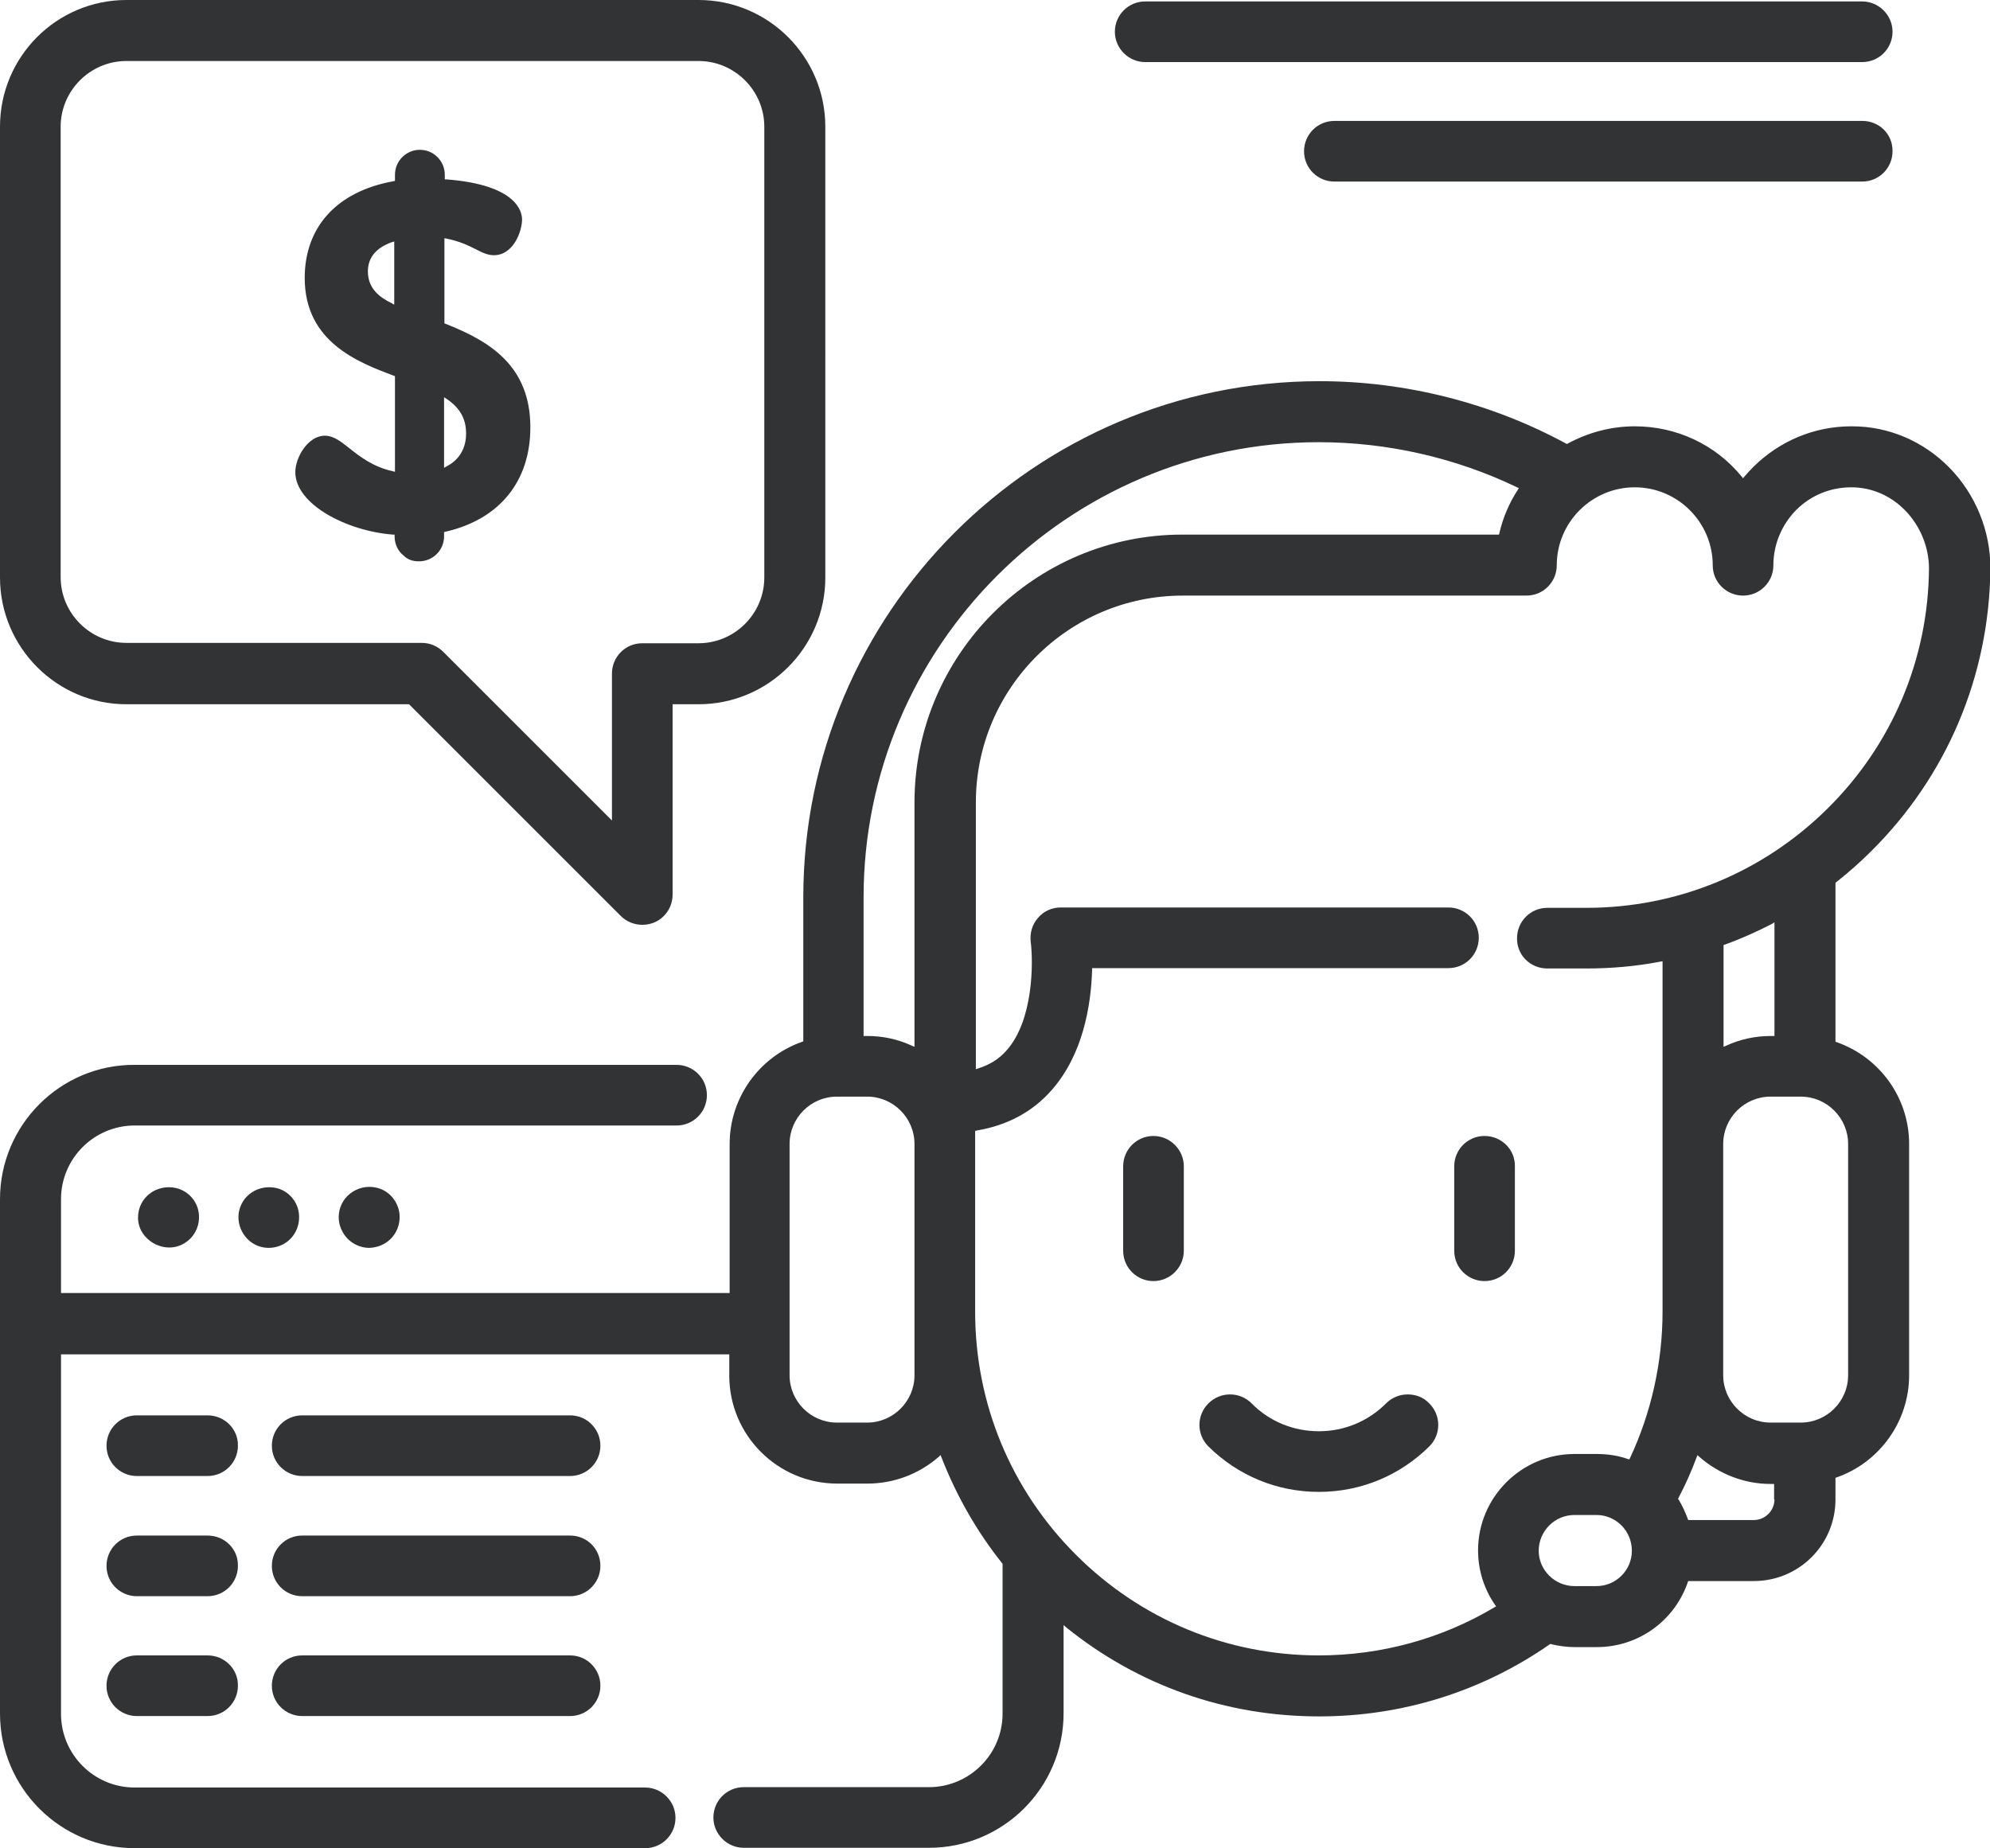 <?xml version="1.0" encoding="utf-8"?>
<!-- Generator: Adobe Illustrator 21.0.0, SVG Export Plug-In . SVG Version: 6.00 Build 0)  -->
<svg version="1.1" id="Слой_1" xmlns="http://www.w3.org/2000/svg" xmlns:xlink="http://www.w3.org/1999/xlink" x="0px" y="0px"
	 width="551.2px" height="512px" viewBox="0 0 551.2 512" style="enable-background:new 0 0 551.2 512;" xml:space="preserve">
<style type="text/css">
	.st0{fill:#323335;}
</style>
<g>
	<path class="st0" d="M46.8,328.9c-4.2,0-7.6,2.8-8.4,6.7c-0.5,2.5,0.1,4.9,1.7,6.8c1.7,2,4.2,3.2,6.8,3.2c1.9,0,3.8-0.7,5.3-2
		c3.2-2.7,3.9-7.6,1.5-11.1C52.1,330.2,49.6,328.9,46.8,328.9z"/>
	<path class="st0" d="M102.3,328.8c-2.6,0-5,1.2-6.6,3.1c-2.1,2.6-2.5,6.2-0.9,9.2c1.4,2.8,4.4,4.6,7.5,4.6c0.5,0,1.1-0.1,1.6-0.2
		c3.5-0.7,6.2-3.5,6.7-7.1c0.6-3.8-1.6-7.6-5.1-9C104.5,329,103.4,328.8,102.3,328.8z"/>
	<path class="st0" d="M74.6,328.9c-4.2,0-7.6,2.8-8.4,6.7c-0.7,3.5,1,7.2,4.1,9c1.2,0.7,2.7,1.1,4.1,1.1c2,0,4-0.7,5.5-2
		c3.2-2.7,3.9-7.6,1.6-11.1C79.9,330.2,77.4,328.9,74.6,328.9z"/>
	<path class="st0" d="M389.9,386.3c-2.3,0-4.4,0.9-6,2.5c-5,5-11.6,7.7-18.6,7.7c-7,0-13.7-2.7-18.6-7.7c-1.6-1.6-3.7-2.5-6-2.5
		s-4.4,0.9-6,2.5c-3.3,3.3-3.3,8.6,0,11.9c8.2,8.1,19,12.6,30.6,12.6c11.6,0,22.4-4.5,30.6-12.6c3.3-3.3,3.3-8.6,0-11.9
		C394.3,387.1,392.2,386.3,389.9,386.3z"/>
	<path class="st0" d="M411.2,314.7c-4.7,0-8.4,3.8-8.4,8.4v23.4c0,4.7,3.8,8.4,8.4,8.4c4.7,0,8.4-3.8,8.4-8.4v-23.4
		C419.7,318.5,415.9,314.7,411.2,314.7z"/>
	<path class="st0" d="M319.5,314.7c-4.7,0-8.4,3.8-8.4,8.4v23.4c0,4.7,3.8,8.4,8.4,8.4s8.4-3.8,8.4-8.4v-23.4
		C327.9,318.5,324.1,314.7,319.5,314.7z"/>
	<path class="st0" d="M508.7,288.7l-0.3-0.1v-39.9c0-1.3,0-2.5,0-3.8l0-0.3l0.2-0.2c3.3-2.6,6.6-5.5,9.6-8.5
		c21.1-20.9,32.8-48.7,33.1-78.3c0.1-10.4-4.1-20.7-11.4-28.1c-7.2-7.3-16.8-11.4-26.9-11.4h-0.2c-10.2,0-19.8,4-27.1,11.2
		c-0.9,0.9-1.7,1.8-2.5,2.7l-0.4,0.5l-0.4-0.5c-7.3-8.9-18.1-13.9-29.6-13.9c-6.5,0-12.9,1.7-18.6,4.8l-0.2,0.1l-0.2-0.1
		c-20.8-11.3-44.5-17.3-68.3-17.3c-78.9,0-143,64.2-143,143v39.9l-0.3,0.1c-12,4.2-20.1,15.6-20.1,28.3v41.3H16.9v-26
		c0-11.3,9.2-20.4,20.4-20.4h150.1c4.7,0,8.4-3.8,8.4-8.4c0-4.7-3.8-8.4-8.4-8.4H37.3C16.7,294.9,0,311.7,0,332.2v142.5
		C0,495.3,16.7,512,37.3,512h141.4c4.7,0,8.4-3.8,8.4-8.4s-3.8-8.4-8.4-8.4H37.3c-11.3,0-20.4-9.2-20.4-20.4v-99.6h185.1v5.9
		c0,16.5,13.4,29.9,29.9,29.9h8.4c7.2,0,14.2-2.6,19.7-7.4l0.5-0.5l0.3,0.7c4.1,10.5,9.7,20.4,16.8,29.3l0.1,0.1v41.5
		c0,11.3-9.2,20.4-20.4,20.4h-51.3c-4.7,0-8.4,3.8-8.4,8.4s3.8,8.4,8.4,8.4h51.3c20.6,0,37.3-16.7,37.3-37.3v-24.4l0.8,0.7
		c20,16.1,44.2,24.6,70,24.6c23,0,45.1-6.9,63.9-20l0.2-0.1l0.2,0.1c2.1,0.5,4.3,0.8,6.5,0.8h6.1c11.4,0,21.5-7.2,25.2-18l0.1-0.3
		h18.2c12.5,0,22.6-10.1,22.6-22.6v-6l0.3-0.1c12-4.2,20.1-15.6,20.1-28.3v-64.1C528.8,304.2,520.7,292.9,508.7,288.7z M253.3,381
		c0,7.2-5.9,13.1-13.1,13.1h-8.4c-7.2,0-13.1-5.9-13.1-13.1v-64.1c0-7.2,5.9-13.1,13.1-13.1h8.4c7.2,0,13.1,5.9,13.1,13.1V381z
		 M253.3,222.3V290l-0.7-0.3c-3.9-1.8-8-2.7-12.4-2.7h-1v-38.4c0-69.5,56.6-126.1,126.1-126.1c18.9,0,37.9,4.3,54.9,12.5l0.5,0.2
		l-0.3,0.5c-2.4,3.7-4.1,7.7-5.1,12l-0.1,0.4h-87.7C286.6,148.1,253.3,181.4,253.3,222.3z M442.2,439.4h-6.1c-5.4,0-9.9-4.4-9.9-9.8
		c0-5.4,4.4-9.9,9.9-9.9h6.1c5.4,0,9.8,4.4,9.8,9.9C452,435,447.6,439.4,442.2,439.4z M428.6,268.3h10.8c6.9,0,13.8-0.6,20.5-1.9
		l0.6-0.1v97.1c0,13.9-3.1,27.9-9,40.5l-0.2,0.4l-0.4-0.1c-2.8-1-5.7-1.4-8.7-1.4h-6.1c-14.7,0-26.7,12-26.7,26.7
		c0,5.4,1.6,10.6,4.7,15.1l0.3,0.4l-0.5,0.3c-14.6,8.7-31.4,13.3-48.6,13.3c-25.4,0-49.3-9.9-67.3-27.9c-18-18-27.9-41.9-27.9-67.3
		v-50.1l0.4-0.1c8.4-1.4,15.4-5.1,20.7-11.1c8.8-9.9,11-23.6,11.3-33.4l0-0.5h98.7c4.7,0,8.4-3.8,8.4-8.4c0-4.7-3.8-8.4-8.4-8.4
		H293.8c-2.4,0-4.7,1-6.3,2.9c-1.6,1.8-2.3,4.2-2,6.7c0.7,5.5,0.8,21.6-6.7,30c-2.1,2.4-4.7,4-7.9,5l-0.6,0.2l0-73.9
		c0-31.6,25.7-57.3,57.3-57.3h95.2c4.7,0,8.4-3.8,8.4-8.4c0-11.9,9.7-21.6,21.6-21.6c11.9,0,21.6,9.7,21.6,21.6
		c0,4.7,3.8,8.4,8.4,8.4c4.7,0,8.4-3.8,8.4-8.4c0-5.8,2.3-11.2,6.3-15.3c4.1-4.1,9.5-6.3,15.3-6.3c5.6,0,10.9,2.3,14.9,6.4
		c4.2,4.3,6.6,10.2,6.6,16.1c-0.2,25.1-10.2,48.8-28.1,66.5c-17.9,17.7-41.6,27.5-66.8,27.5h-10.8c-4.7,0-8.4,3.8-8.4,8.4
		C420.1,264.6,423.9,268.3,428.6,268.3z M491.5,255.5V287h-1c-4.3,0-8.5,0.9-12.4,2.7l-0.7,0.3v-28.2l0.3-0.1
		c4.5-1.6,8.9-3.6,13-5.7L491.5,255.5z M491.5,415.4c0,3.1-2.6,5.7-5.7,5.7h-18.2l-0.1-0.3c-0.7-1.9-1.5-3.6-2.5-5.3l-0.2-0.2
		l0.1-0.3c1.9-3.6,3.6-7.4,5-11.2l0.3-0.7l0.5,0.5c5.5,4.8,12.5,7.5,19.7,7.5h1V415.4z M511.9,381c0,7.2-5.9,13.1-13.1,13.1h-8.4
		c-7.2,0-13.1-5.9-13.1-13.1v-64.1c0-7.2,5.9-13.1,13.1-13.1h8.4c7.2,0,13.1,5.9,13.1,13.1V381z"/>
	<path class="st0" d="M35,195.1h78.3l58.6,58.6c1.6,1.6,3.7,2.5,6,2.5c1.1,0,2.2-0.2,3.2-0.6c3.2-1.3,5.2-4.4,5.2-7.8v-52.7h7.2
		c19.3,0,35.1-15.7,35.1-35.1V35.1c0-19.3-15.7-35.1-35.1-35.1H35C15.7,0,0,15.7,0,35.1V160C0,179.3,15.7,195.1,35,195.1z
		 M16.8,35.1c0-10,8.2-18.2,18.2-18.2h158.5c10,0,18.2,8.2,18.2,18.2V160c0,10-8.2,18.2-18.2,18.2h-15.6c-4.7,0-8.4,3.8-8.4,8.4
		v40.7l-46.7-46.7c-1.6-1.6-3.7-2.5-6-2.5H35c-10,0-18.2-8.2-18.2-18.2V35.1z"/>
	<path class="st0" d="M57.5,392.1H37.9c-4.7,0-8.4,3.8-8.4,8.4c0,4.7,3.8,8.4,8.4,8.4h19.6c4.7,0,8.4-3.8,8.4-8.4
		C66,395.9,62.2,392.1,57.5,392.1z"/>
	<path class="st0" d="M157.9,392.1H83.7c-4.7,0-8.4,3.8-8.4,8.4c0,4.7,3.8,8.4,8.4,8.4h74.2c4.7,0,8.4-3.8,8.4-8.4
		C166.3,395.9,162.6,392.1,157.9,392.1z"/>
	<path class="st0" d="M57.5,425.4H37.9c-4.7,0-8.4,3.8-8.4,8.4c0,4.7,3.8,8.4,8.4,8.4h19.6c4.7,0,8.4-3.8,8.4-8.4
		C66,429.1,62.2,425.4,57.5,425.4z"/>
	<path class="st0" d="M157.9,425.4H83.7c-4.7,0-8.4,3.8-8.4,8.4c0,4.7,3.8,8.4,8.4,8.4h74.2c4.7,0,8.4-3.8,8.4-8.4
		C166.3,429.1,162.6,425.4,157.9,425.4z"/>
	<path class="st0" d="M57.5,458.6H37.9c-4.7,0-8.4,3.8-8.4,8.4c0,4.7,3.8,8.4,8.4,8.4h19.6c4.7,0,8.4-3.8,8.4-8.4
		C66,462.4,62.2,458.6,57.5,458.6z"/>
	<path class="st0" d="M157.9,458.6H83.7c-4.7,0-8.4,3.8-8.4,8.4c0,4.7,3.8,8.4,8.4,8.4h74.2c4.7,0,8.4-3.8,8.4-8.4
		C166.3,462.4,162.6,458.6,157.9,458.6z"/>
	<path class="st0" d="M108.6,130.5c-5.3-1.2-8.9-4-11.8-6.3c-2.5-2-4.5-3.5-6.8-3.5c-4.7,0-8.2,6-8.2,10.1c0,8.9,14.2,16.3,27,17.3
		l0.5,0v0.5c0,2.1,0.9,4.1,2.6,5.4c1,1,2.4,1.5,4,1.5c0,0,0.2,0,0.2,0c3.8,0,6.9-3.1,6.9-6.9v-1.2l0.4-0.1
		c14.9-3.4,23.5-13.9,23.5-28.9c0-17.1-11.3-23.9-23.5-28.7l-0.3-0.1V66l0.6,0.1c3.5,0.7,6,1.9,8,2.9c1.9,1,3.4,1.7,5.1,1.7
		c5.4,0,7.8-6.6,7.8-9.9c0-2.2-1.5-9.6-20.9-11.1l-0.5,0v-1.3c0-3.8-3.1-6.9-6.9-6.9c-3.8,0-6.9,3.1-6.9,6.9v1.7l-0.4,0.1
		c-15.6,2.8-24.6,12.6-24.6,26.8c0,17.8,14.9,23.4,24.7,27.1l0.3,0.1v26.5L108.6,130.5z M122.9,110l0.8,0.5c3.7,2.5,5.4,5.5,5.4,9.6
		c0,4.1-1.9,7.3-5.4,9.1l-0.7,0.4V110z M108.5,84c-3.1-1.5-6.6-3.9-6.6-8.8c0-3.8,2.2-6.5,6.6-8.1l0.7-0.2v17.5L108.5,84z"/>
	<path class="st0" d="M317.2,17.2h198.6c4.7,0,8.4-3.8,8.4-8.4s-3.8-8.4-8.4-8.4H317.2c-4.7,0-8.4,3.8-8.4,8.4
		S312.6,17.2,317.2,17.2z"/>
	<path class="st0" d="M515.9,33.5H369.6c-4.7,0-8.4,3.8-8.4,8.4c0,4.7,3.8,8.4,8.4,8.4h146.2c4.7,0,8.4-3.8,8.4-8.4
		C524.3,37.2,520.5,33.5,515.9,33.5z"/>
</g>
</svg>
